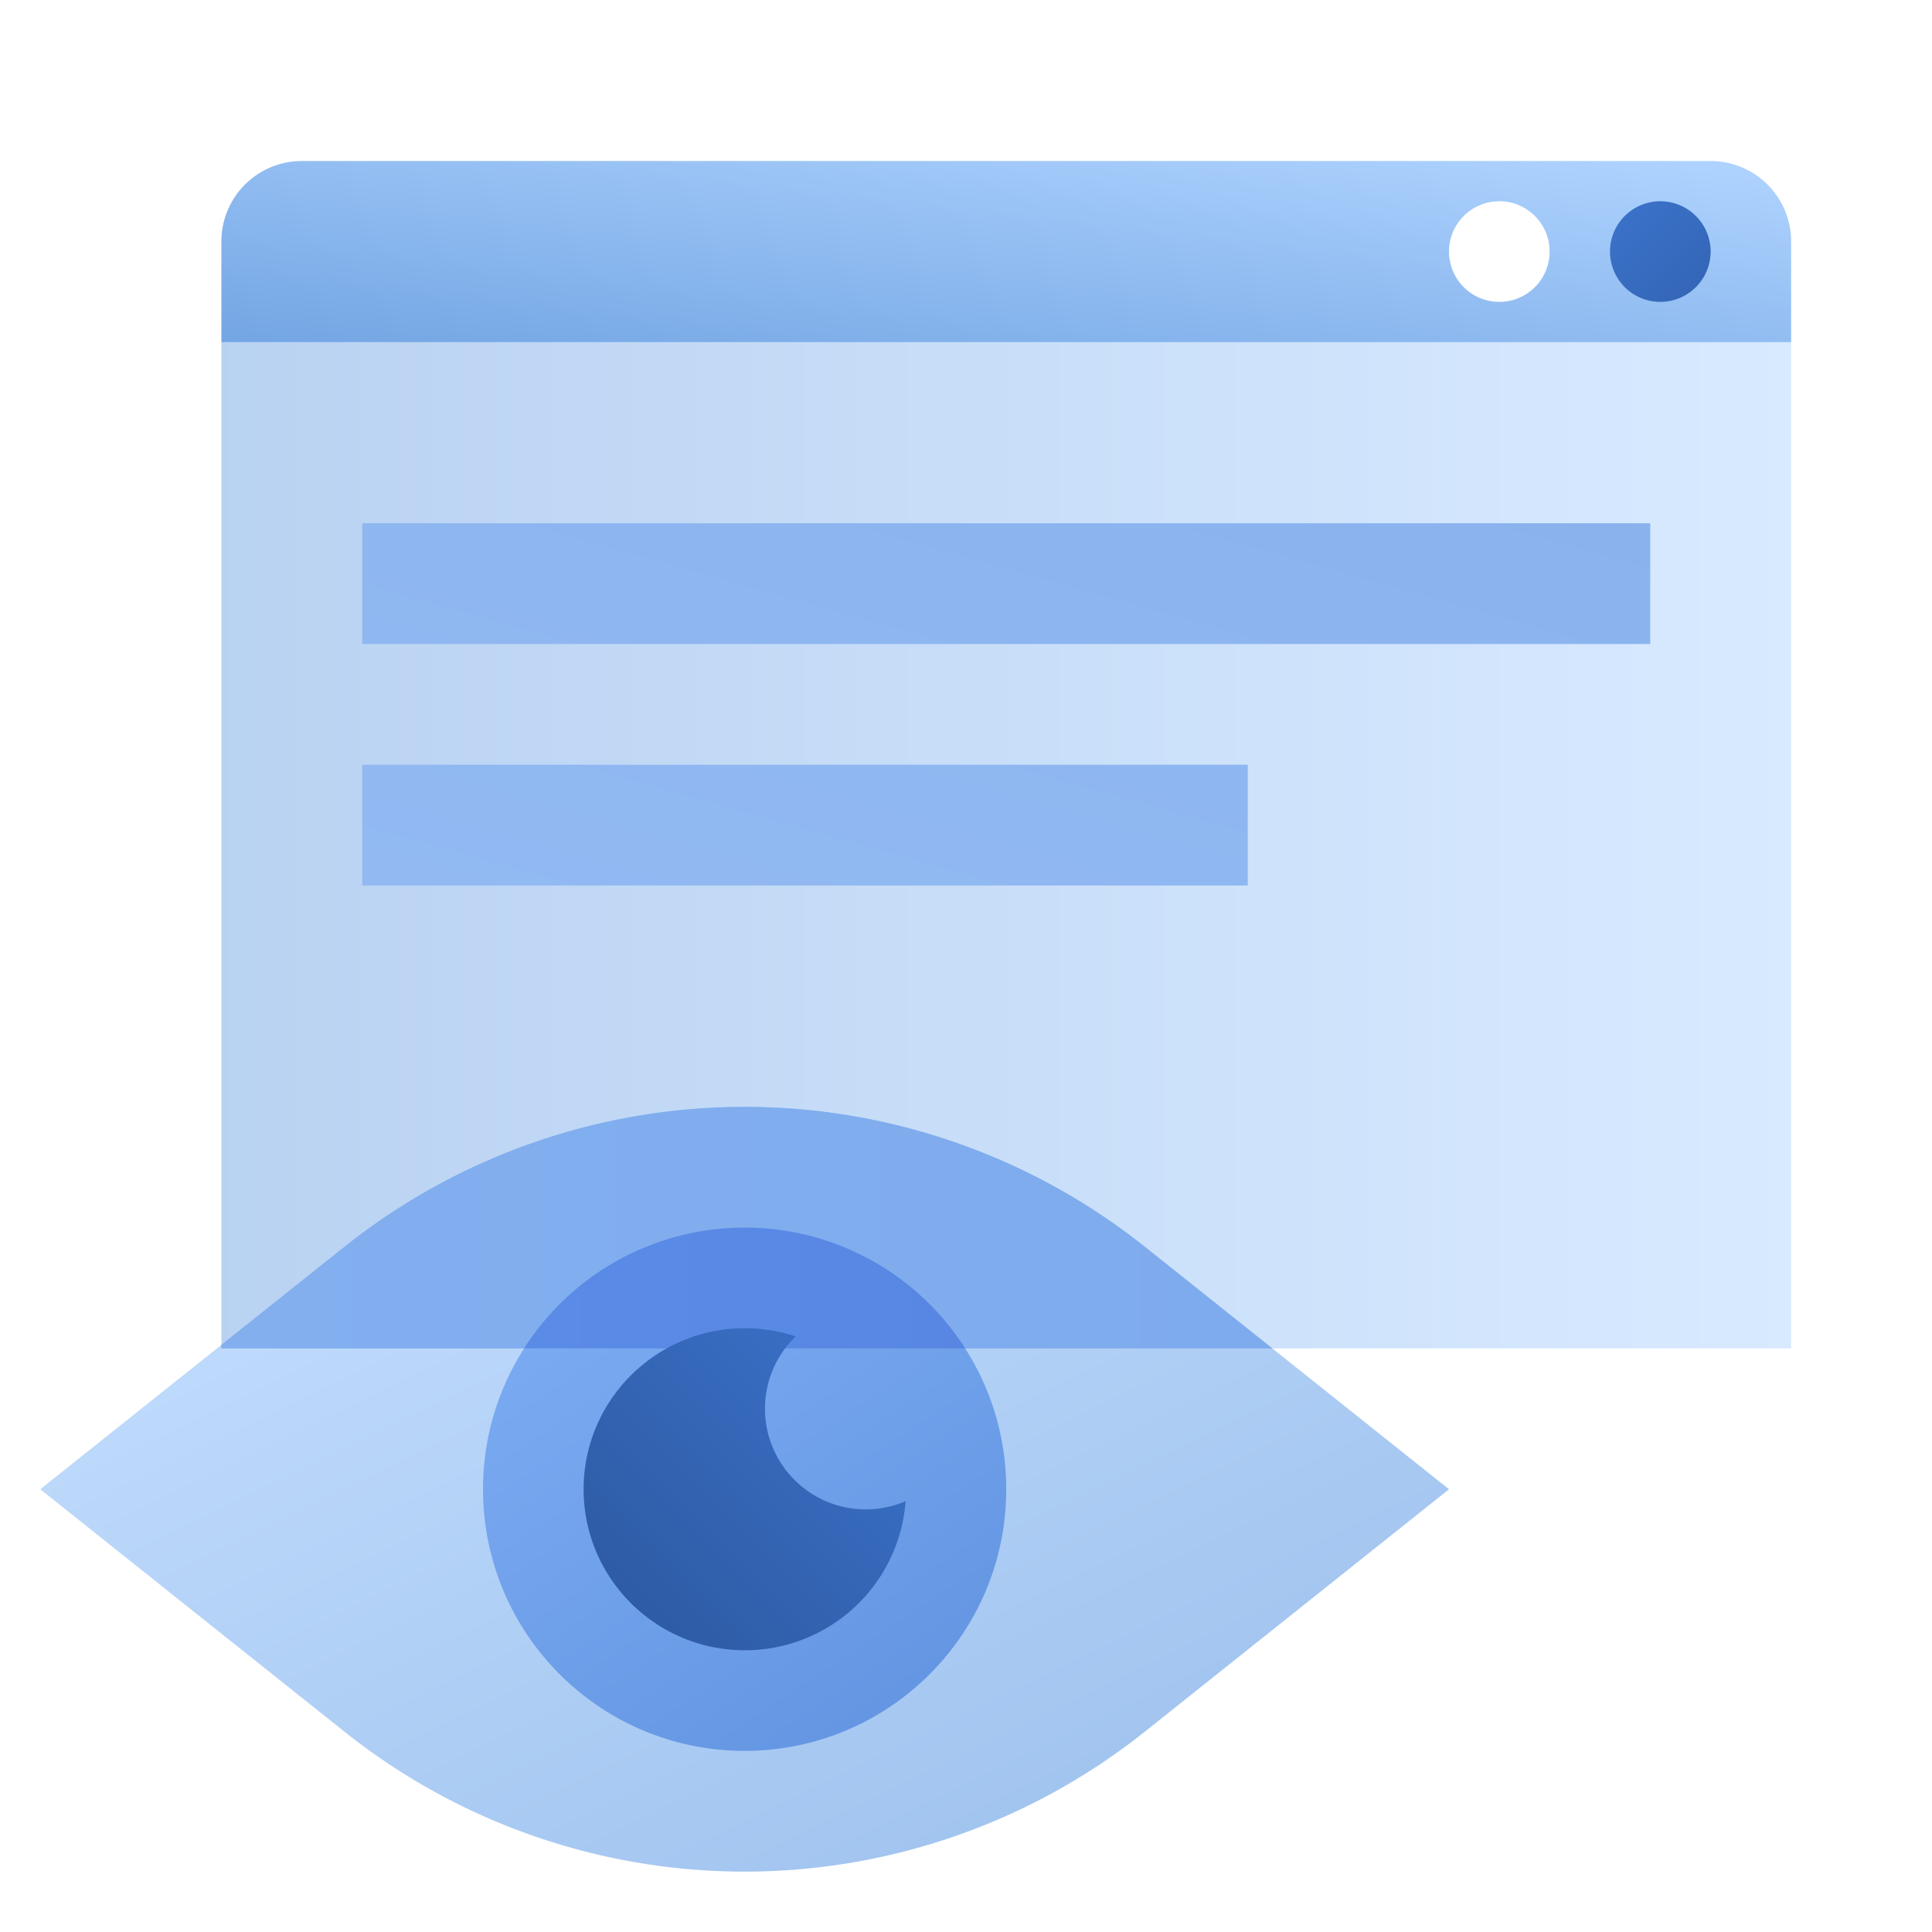 <svg width="96" height="96" fill="none" viewBox="0 0 96 96" xmlns="http://www.w3.org/2000/svg">
  <path fill="url(#prefix__a)" d="M11 17h78v50H11z" opacity=".276"/>
  <path fill="url(#prefix__b)" d="M85 8a4 4 0 0 1 3.995 3.8L89 12v5H11v-5a4 4 0 0 1 3.8-3.995L15 8h70Zm-10.5 2a2.5 2.5 0 1 0 0 5 2.5 2.5 0 0 0 0-5Z" clip-rule="evenodd" opacity=".55"/>
  <path fill="url(#prefix__c)" d="M82.5 15a2.5 2.5 0 1 0 0-5 2.5 2.5 0 0 0 0 5Z" clip-rule="evenodd"/>
  <path fill="url(#prefix__d)" d="M56.938 61.996 72 74 56.938 86.004a31.91 31.91 0 0 1-39.876 0L2 74l15.062-12.004a31.91 31.91 0 0 1 39.876 0Z" clip-rule="evenodd" opacity=".4"/>
  <path fill="url(#prefix__e)" d="M56.938 61.996 63.217 67H11v-.174l6.062-4.83a31.91 31.91 0 0 1 39.876 0Z" clip-rule="evenodd"/>
  <path fill="url(#prefix__f)" d="M37 87c7.18 0 13-5.82 13-13s-5.82-13-13-13-13 5.82-13 13 5.82 13 13 13Z" clip-rule="evenodd"/>
  <path fill="url(#prefix__g)" d="M37 61a12.99 12.99 0 0 1 10.957 6H26.043A12.99 12.99 0 0 1 37 61Z" clip-rule="evenodd"/>
  <path fill="url(#prefix__h)" d="M45 74.593A8.007 8.007 0 0 1 37.01 82C32.588 82 29 78.418 29 74s3.587-8 8.01-8c.884 0 1.733.143 2.528.406A4.982 4.982 0 0 0 38.012 70c0 2.761 2.242 5 5.007 5 .704 0 1.373-.145 1.981-.407Z" clip-rule="evenodd"/>
  <path fill="url(#prefix__i)" d="M62 38v6H18v-6h44Zm20-12v6H18v-6h64Z" clip-rule="evenodd"/>
  <defs>
    <linearGradient id="prefix__a" x1="89" x2="11" y1="42" y2="42" gradientUnits="userSpaceOnUse">
      <stop stop-color="#70B1FF"/>
      <stop offset="1" stop-color="#005CCD"/>
    </linearGradient>
    <linearGradient id="prefix__b" x1="50" x2="47.95" y1="3.5" y2="21.264" gradientUnits="userSpaceOnUse">
      <stop stop-color="#70B1FF"/>
      <stop offset="1" stop-color="#005CCD"/>
    </linearGradient>
    <linearGradient id="prefix__c" x1="97.925" x2="85.374" y1="14.285" y2="1.599" gradientUnits="userSpaceOnUse">
      <stop stop-color="#295296"/>
      <stop offset="1" stop-color="#3E78D3"/>
    </linearGradient>
    <linearGradient id="prefix__d" x1="-25.724" x2="1.225" y1="72.025" y2="127.427" gradientUnits="userSpaceOnUse">
      <stop stop-color="#70B1FF"/>
      <stop offset="1" stop-color="#005CCD"/>
    </linearGradient>
    <linearGradient id="prefix__e" x1="63.217" x2="11" y1="61" y2="61" gradientUnits="userSpaceOnUse">
      <stop stop-color="#7EABED"/>
      <stop offset="1" stop-color="#83AFEF"/>
    </linearGradient>
    <linearGradient id="prefix__f" x1="17.355" x2="31.903" y1="72.343" y2="94.274" gradientUnits="userSpaceOnUse">
      <stop stop-color="#7AAAF1"/>
      <stop offset="1" stop-color="#6395E2"/>
    </linearGradient>
    <linearGradient id="prefix__g" x1="26.043" x2="47.957" y1="70.001" y2="70.001" gradientUnits="userSpaceOnUse">
      <stop stop-color="#5A8BE6"/>
      <stop offset="1" stop-color="#5787E2"/>
    </linearGradient>
    <linearGradient id="prefix__h" x1="37.103" x2="59.458" y1="96.445" y2="74.037" gradientUnits="userSpaceOnUse">
      <stop stop-color="#295296"/>
      <stop offset="1" stop-color="#3E78D3"/>
    </linearGradient>
    <linearGradient id="prefix__i" x1="50" x2="59.383" y1="53" y2="19.639" gradientUnits="userSpaceOnUse">
      <stop stop-color="#92B9F2"/>
      <stop offset="1" stop-color="#8AB3EE"/>
    </linearGradient>
  </defs>
</svg>
